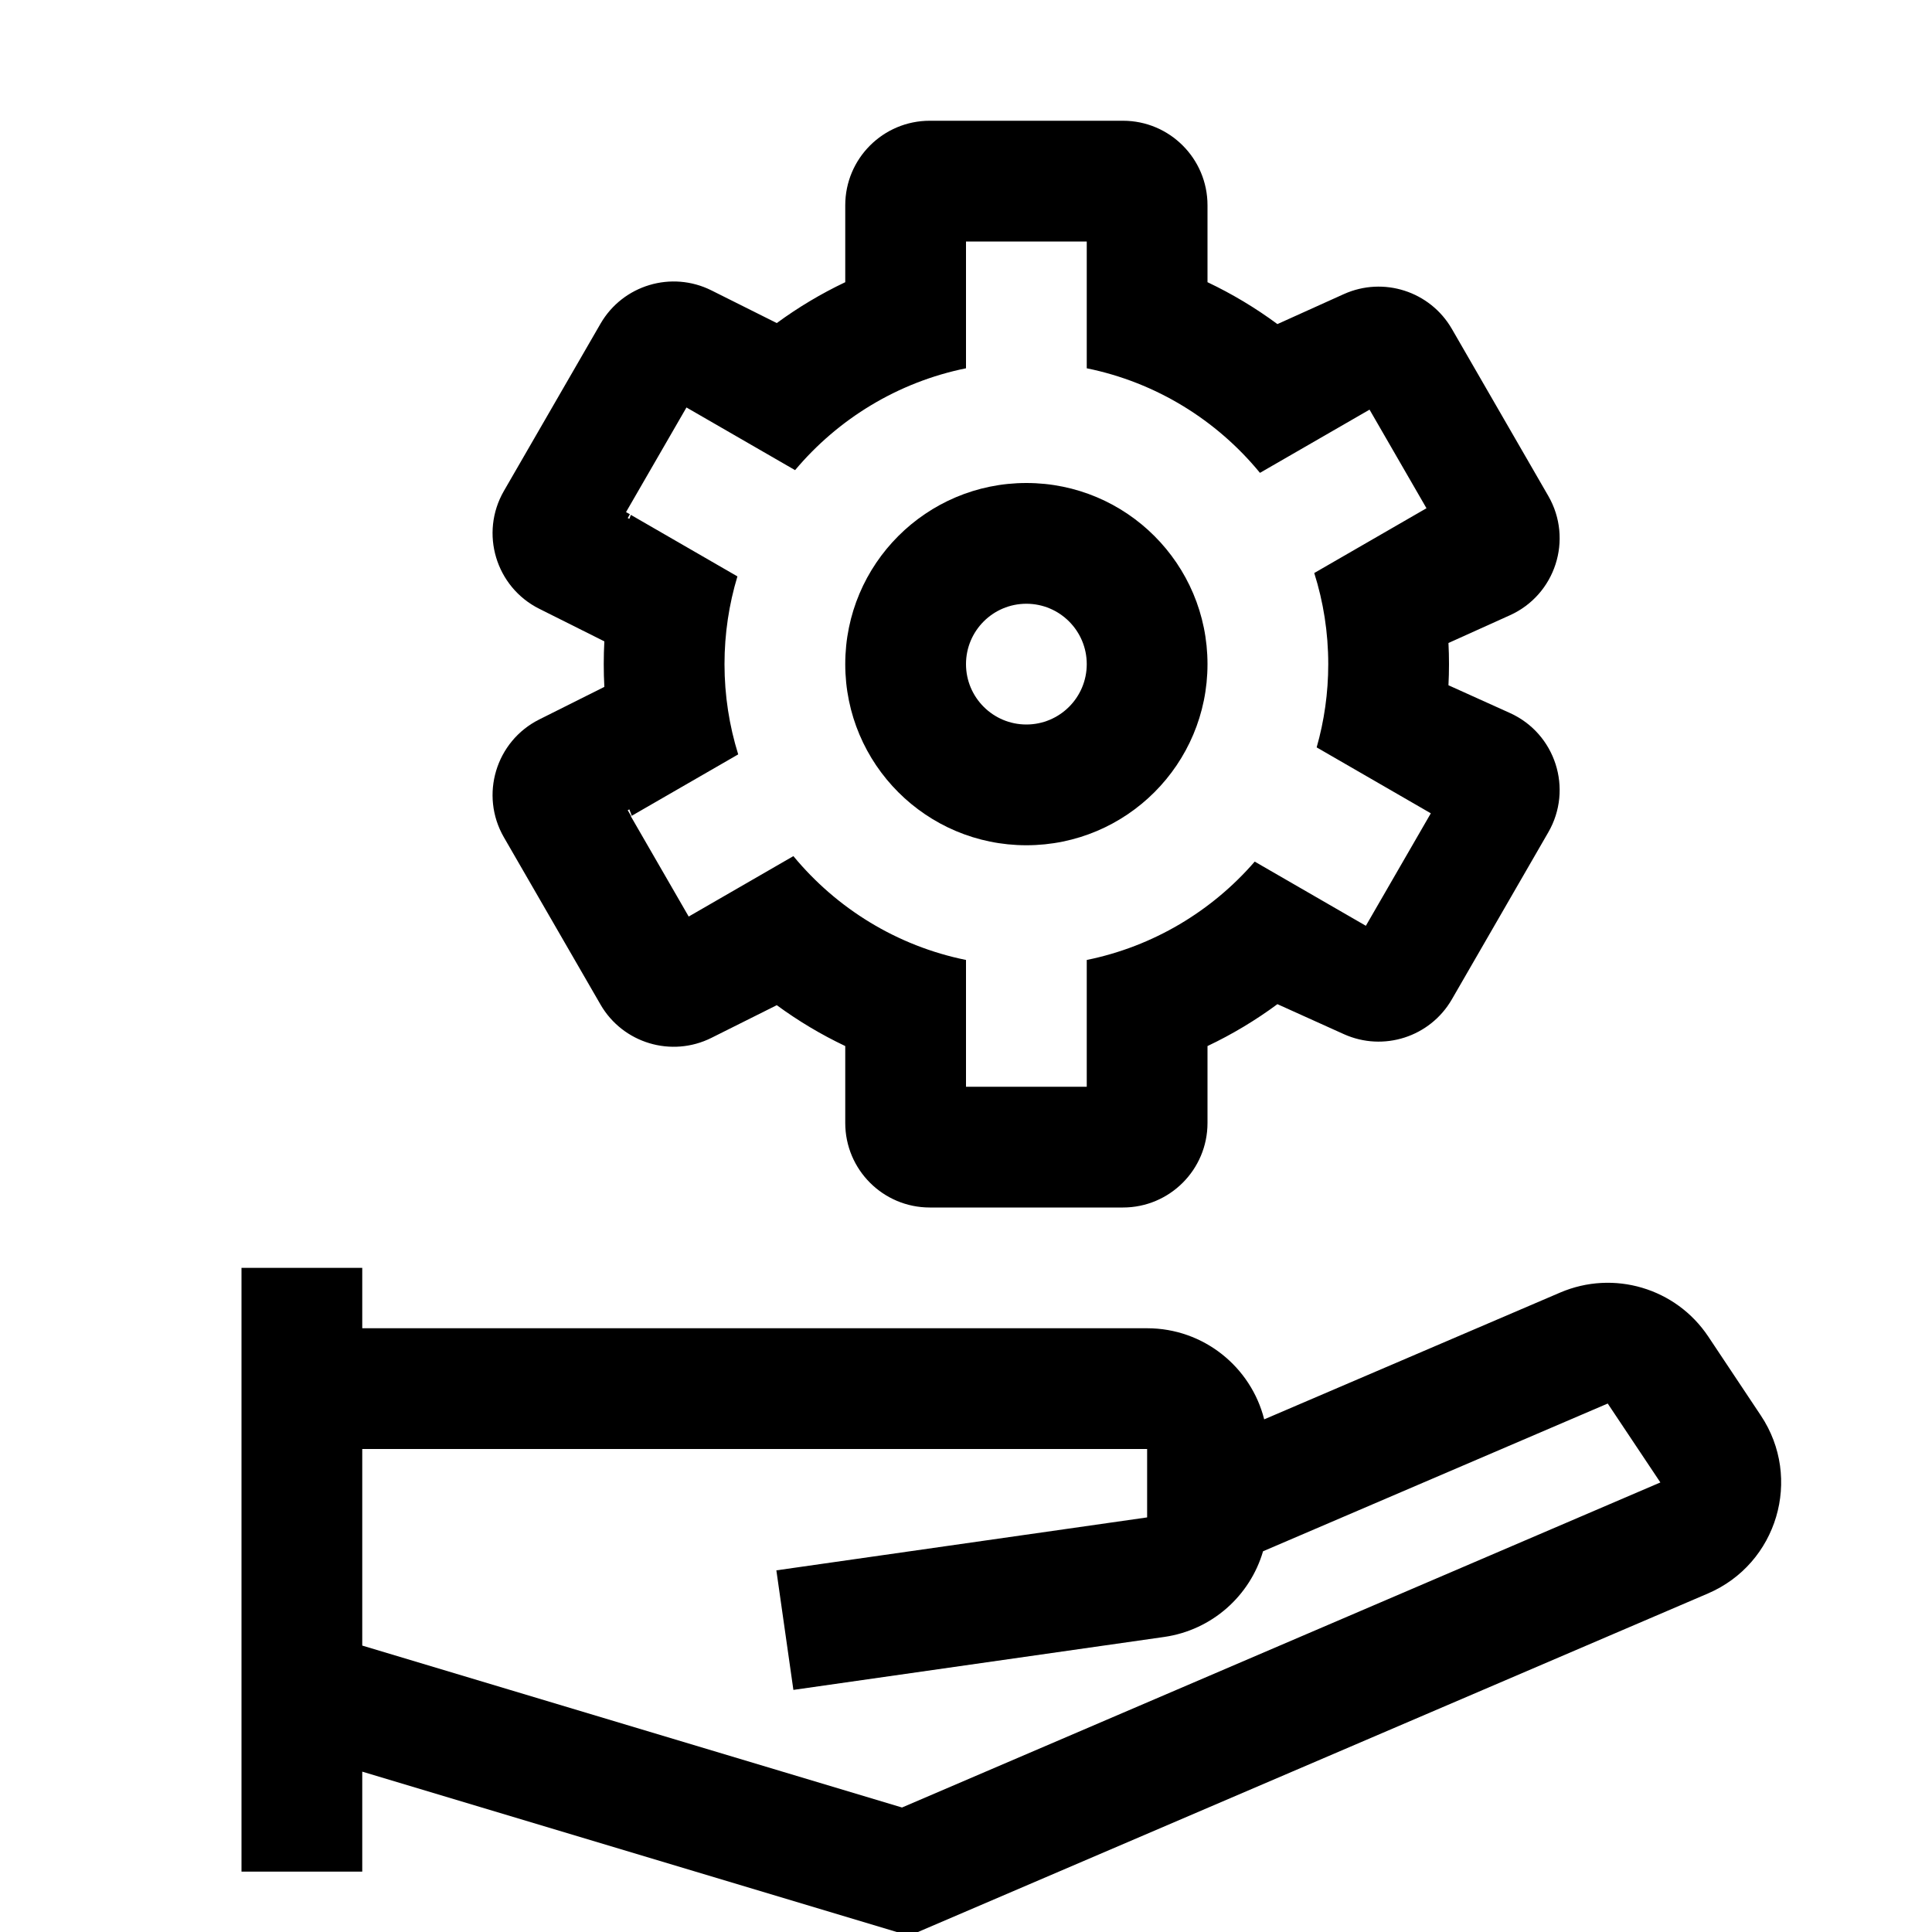 <svg viewBox="0 0 32 32" xmlns="http://www.w3.org/2000/svg">
<g clip-path="url(#clip0_5038_1429)">
<path fill-rule="evenodd" clip-rule="evenodd" d="M17 14C18.657 14 20 12.657 20 11C20 9.343 18.657 8 17 8C15.343 8 14 9.343 14 11C14 12.657 15.343 14 17 14ZM17 12C17.552 12 18 11.552 18 11C18 10.448 17.552 10 17 10C16.448 10 16 10.448 16 11C16 11.552 16.448 12 17 12Z" fill="black"/>
<path fill-rule="evenodd" clip-rule="evenodd" d="M15.4 2C14.627 2 14 2.627 14 3.4V4.674C13.6 4.864 13.22 5.091 12.866 5.351L11.784 4.81C11.122 4.479 10.316 4.721 9.946 5.362L8.346 8.132C7.943 8.83 8.212 9.724 8.933 10.084L10.01 10.623C10.003 10.748 10 10.874 10 11C10 11.126 10.003 11.252 10.01 11.377L8.933 11.916C8.212 12.276 7.943 13.17 8.346 13.868L9.946 16.638C10.316 17.279 11.122 17.521 11.784 17.19L12.866 16.649C13.22 16.909 13.6 17.136 14 17.326V18.6C14 19.373 14.627 20 15.4 20H18.6C19.373 20 20 19.373 20 18.6V17.326C20.409 17.132 20.797 16.899 21.158 16.632L22.259 17.129C22.915 17.424 23.687 17.175 24.047 16.553L25.645 13.785C26.059 13.067 25.763 12.149 25.008 11.809L23.991 11.35C23.997 11.234 24 11.117 24 11C24 10.883 23.997 10.766 23.991 10.65L25.008 10.191C25.763 9.851 26.059 8.933 25.645 8.215L24.047 5.447C23.687 4.825 22.915 4.576 22.259 4.871L21.158 5.368C20.797 5.101 20.409 4.868 20 4.674V3.4C20 2.627 19.373 2 18.6 2H15.4ZM16 4H18V6.1C19.148 6.333 20.153 6.959 20.869 7.832L22.684 6.785L23.627 8.418L21.768 9.491C21.919 9.967 22 10.474 22 11C22 11.478 21.933 11.941 21.808 12.379L23.699 13.471L22.623 15.334L20.782 14.271C20.073 15.09 19.102 15.676 18 15.9L18 18H16L16 15.9C14.857 15.668 13.856 15.046 13.141 14.18L11.407 15.181L10.449 13.521L10.454 13.518L10.397 13.419L10.424 13.406C10.437 13.441 10.451 13.477 10.464 13.512L12.227 12.495C12.08 12.023 12 11.521 12 11C12 10.495 12.075 10.007 12.214 9.547L10.449 8.528C10.441 8.55 10.432 8.572 10.424 8.594L10.397 8.581L10.433 8.518L10.369 8.482L11.37 6.749L13.169 7.787C13.882 6.938 14.872 6.329 16 6.1L16 4Z" fill="black"/>
<path fill-rule="evenodd" clip-rule="evenodd" d="M4 21V31H6V29.344L15.06 32.062L28.289 26.393C29.438 25.9 29.859 24.485 29.165 23.445L28.294 22.137C27.759 21.335 26.728 21.029 25.841 21.409L20.939 23.509C20.721 22.642 19.935 22 19 22H6V21H4ZM14.94 29.938L6 27.256L6 24H19V25.133L12.859 26.01L13.141 27.99L19.283 27.113C20.076 26.999 20.705 26.43 20.92 25.694L26.629 23.247L27.501 24.554L14.94 29.938Z" fill="black"/>
</g>
</svg>